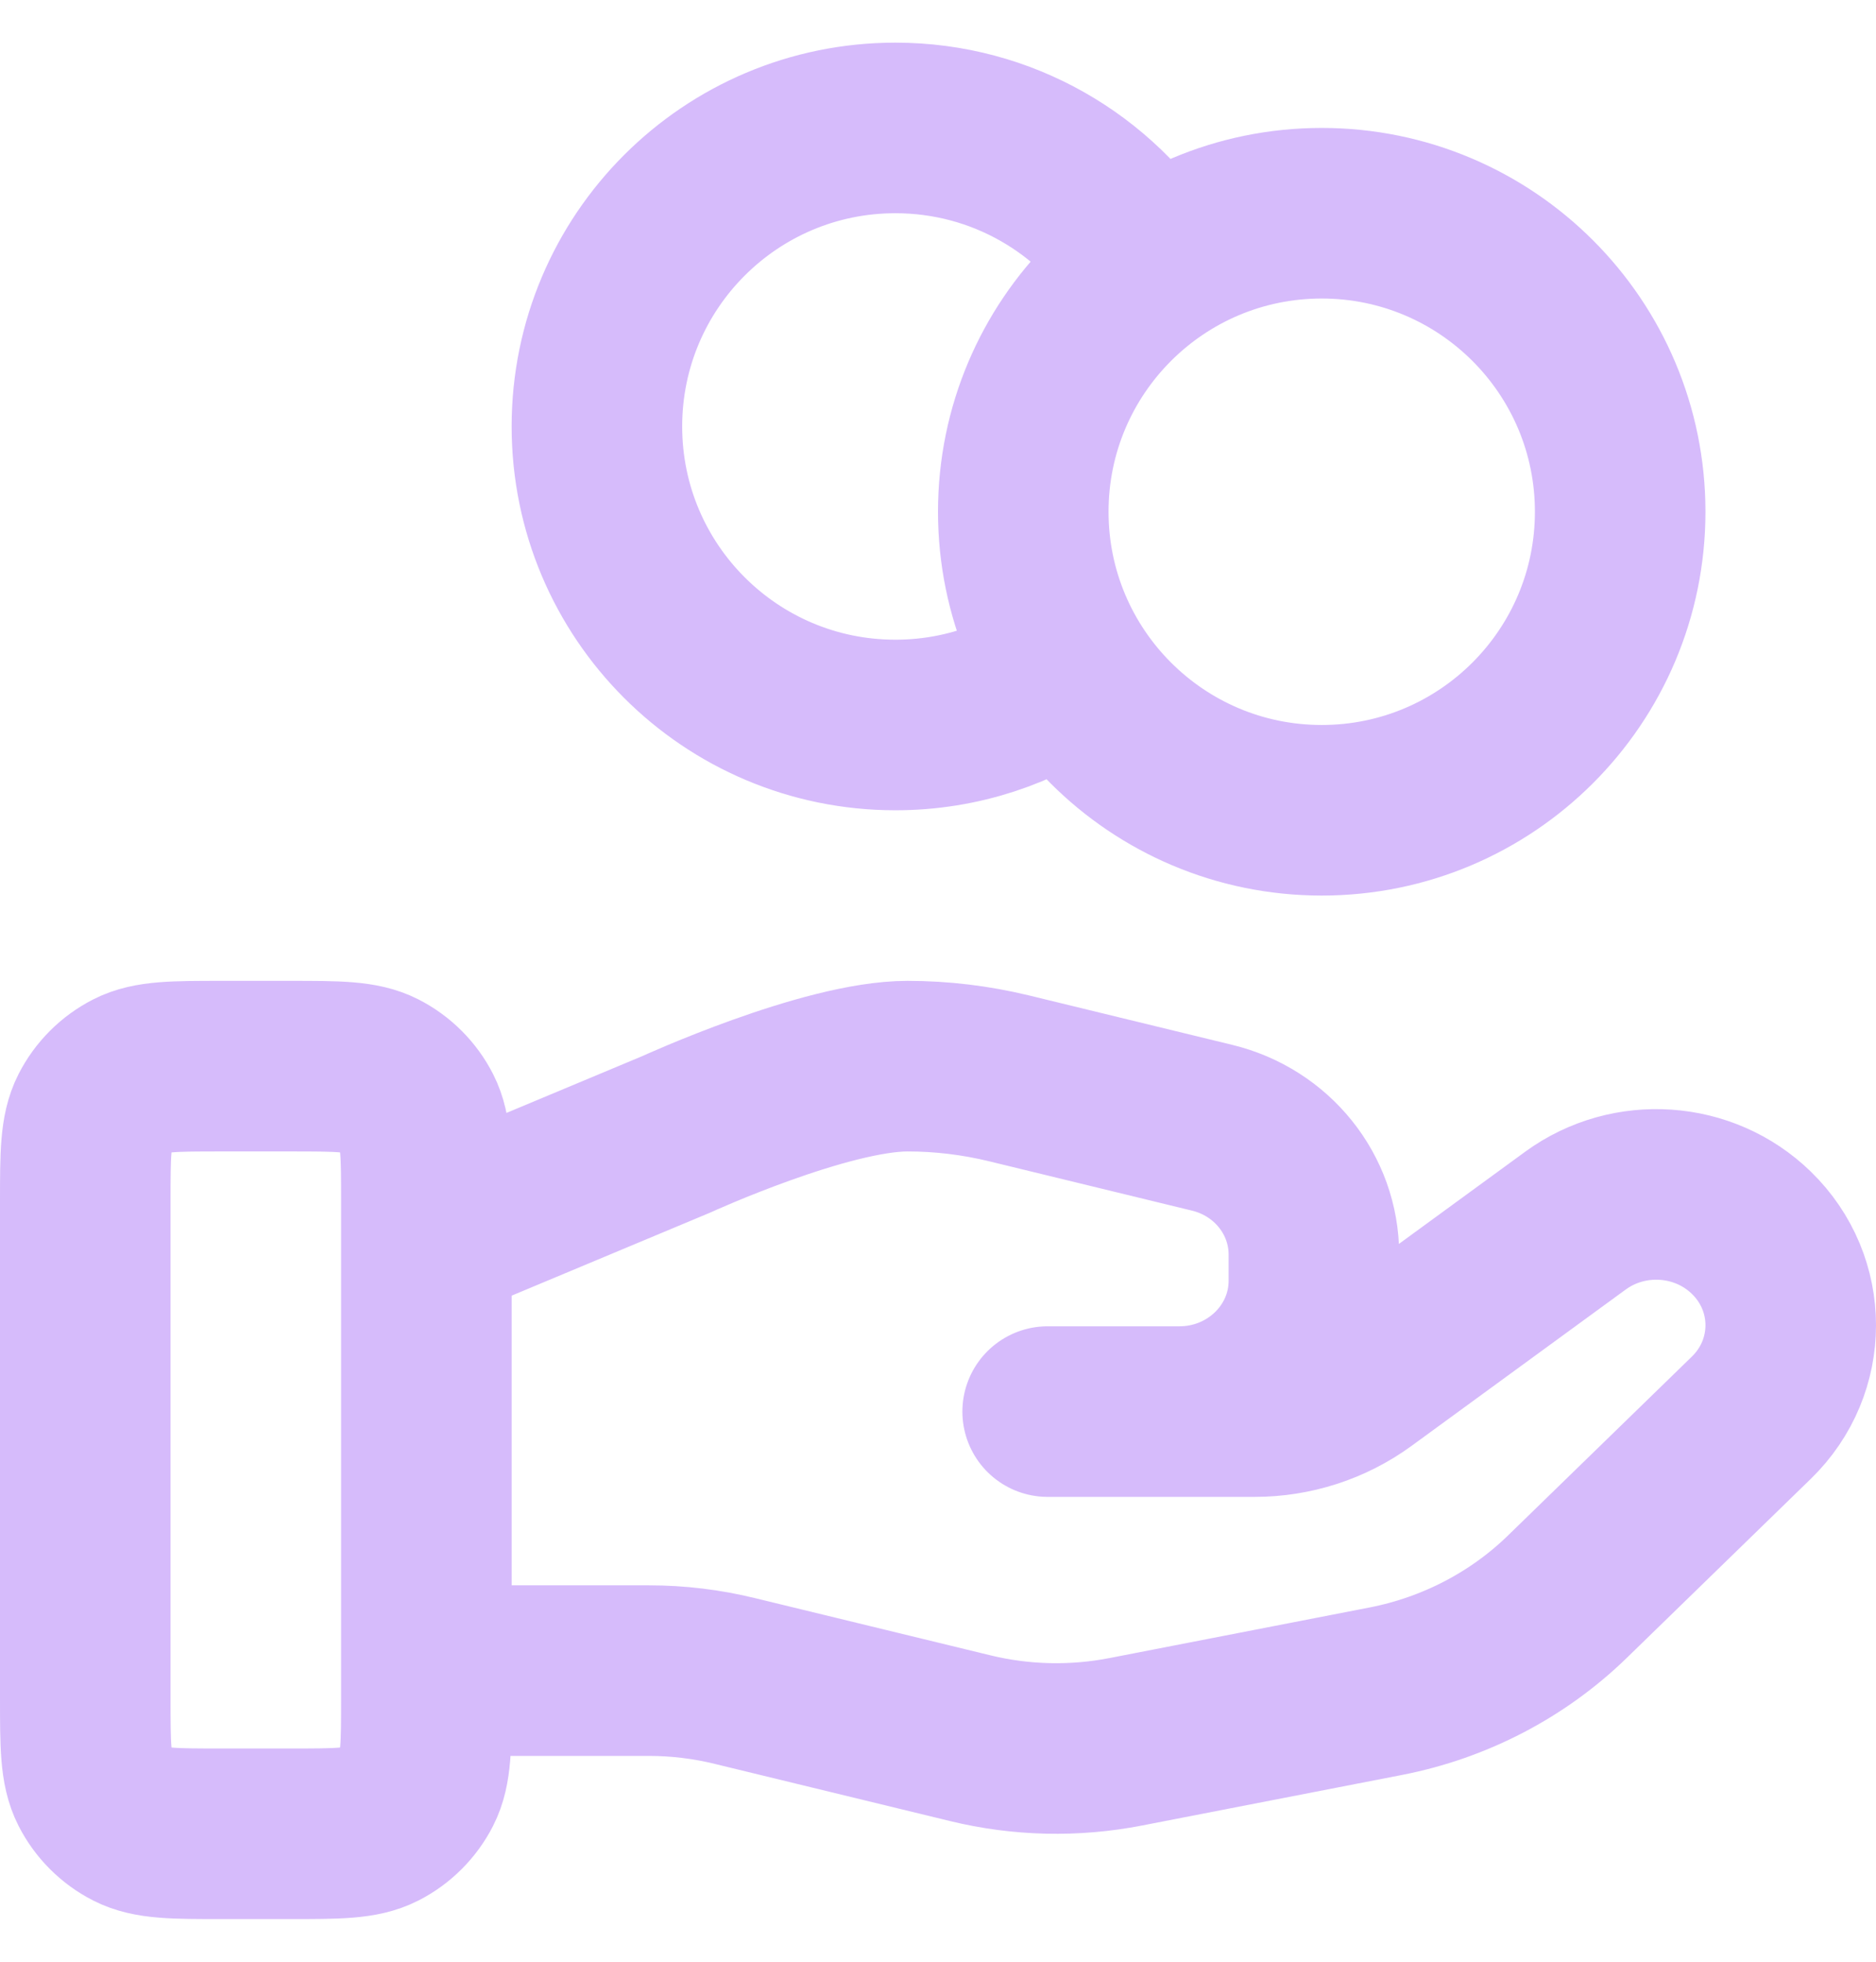 <svg width="22" height="23" viewBox="0 0 22 23" fill="none" xmlns="http://www.w3.org/2000/svg">
<path d="M12.53 7.852C11.957 8.26 11.257 8.5 10.5 8.5C8.567 8.5 7 6.933 7 5C7 3.067 8.567 1.5 10.5 1.5C11.753 1.5 12.852 2.158 13.47 3.148M5 19.587H7.61C7.951 19.587 8.289 19.628 8.619 19.709L11.377 20.379C11.975 20.525 12.599 20.539 13.204 20.421L16.253 19.828C17.058 19.671 17.8 19.285 18.38 18.721L20.538 16.622C21.154 16.023 21.154 15.052 20.538 14.453C19.983 13.913 19.105 13.853 18.477 14.31L15.963 16.145C15.602 16.408 15.164 16.55 14.714 16.55H12.286L13.831 16.55C14.702 16.55 15.408 15.863 15.408 15.016V14.709C15.408 14.005 14.916 13.392 14.214 13.222L11.829 12.642C11.44 12.548 11.043 12.5 10.643 12.5C9.678 12.5 7.932 13.299 7.932 13.299L5 14.525M19 6C19 7.933 17.433 9.5 15.5 9.5C13.567 9.5 12 7.933 12 6C12 4.067 13.567 2.5 15.5 2.5C17.433 2.5 19 4.067 19 6ZM1 14.1L1 19.9C1 20.46 1 20.74 1.109 20.954C1.205 21.142 1.358 21.295 1.546 21.391C1.76 21.5 2.04 21.5 2.6 21.5H3.4C3.96 21.5 4.24 21.5 4.454 21.391C4.642 21.295 4.795 21.142 4.891 20.954C5 20.74 5 20.46 5 19.9V14.1C5 13.54 5 13.26 4.891 13.046C4.795 12.858 4.642 12.705 4.454 12.609C4.24 12.5 3.96 12.5 3.4 12.5L2.6 12.5C2.04 12.5 1.76 12.5 1.546 12.609C1.358 12.705 1.205 12.858 1.109 13.046C1 13.26 1 13.54 1 14.1Z" stroke="#D6BBFB" stroke-width="2" stroke-linecap="round" stroke-linejoin="round"/>
</svg>
